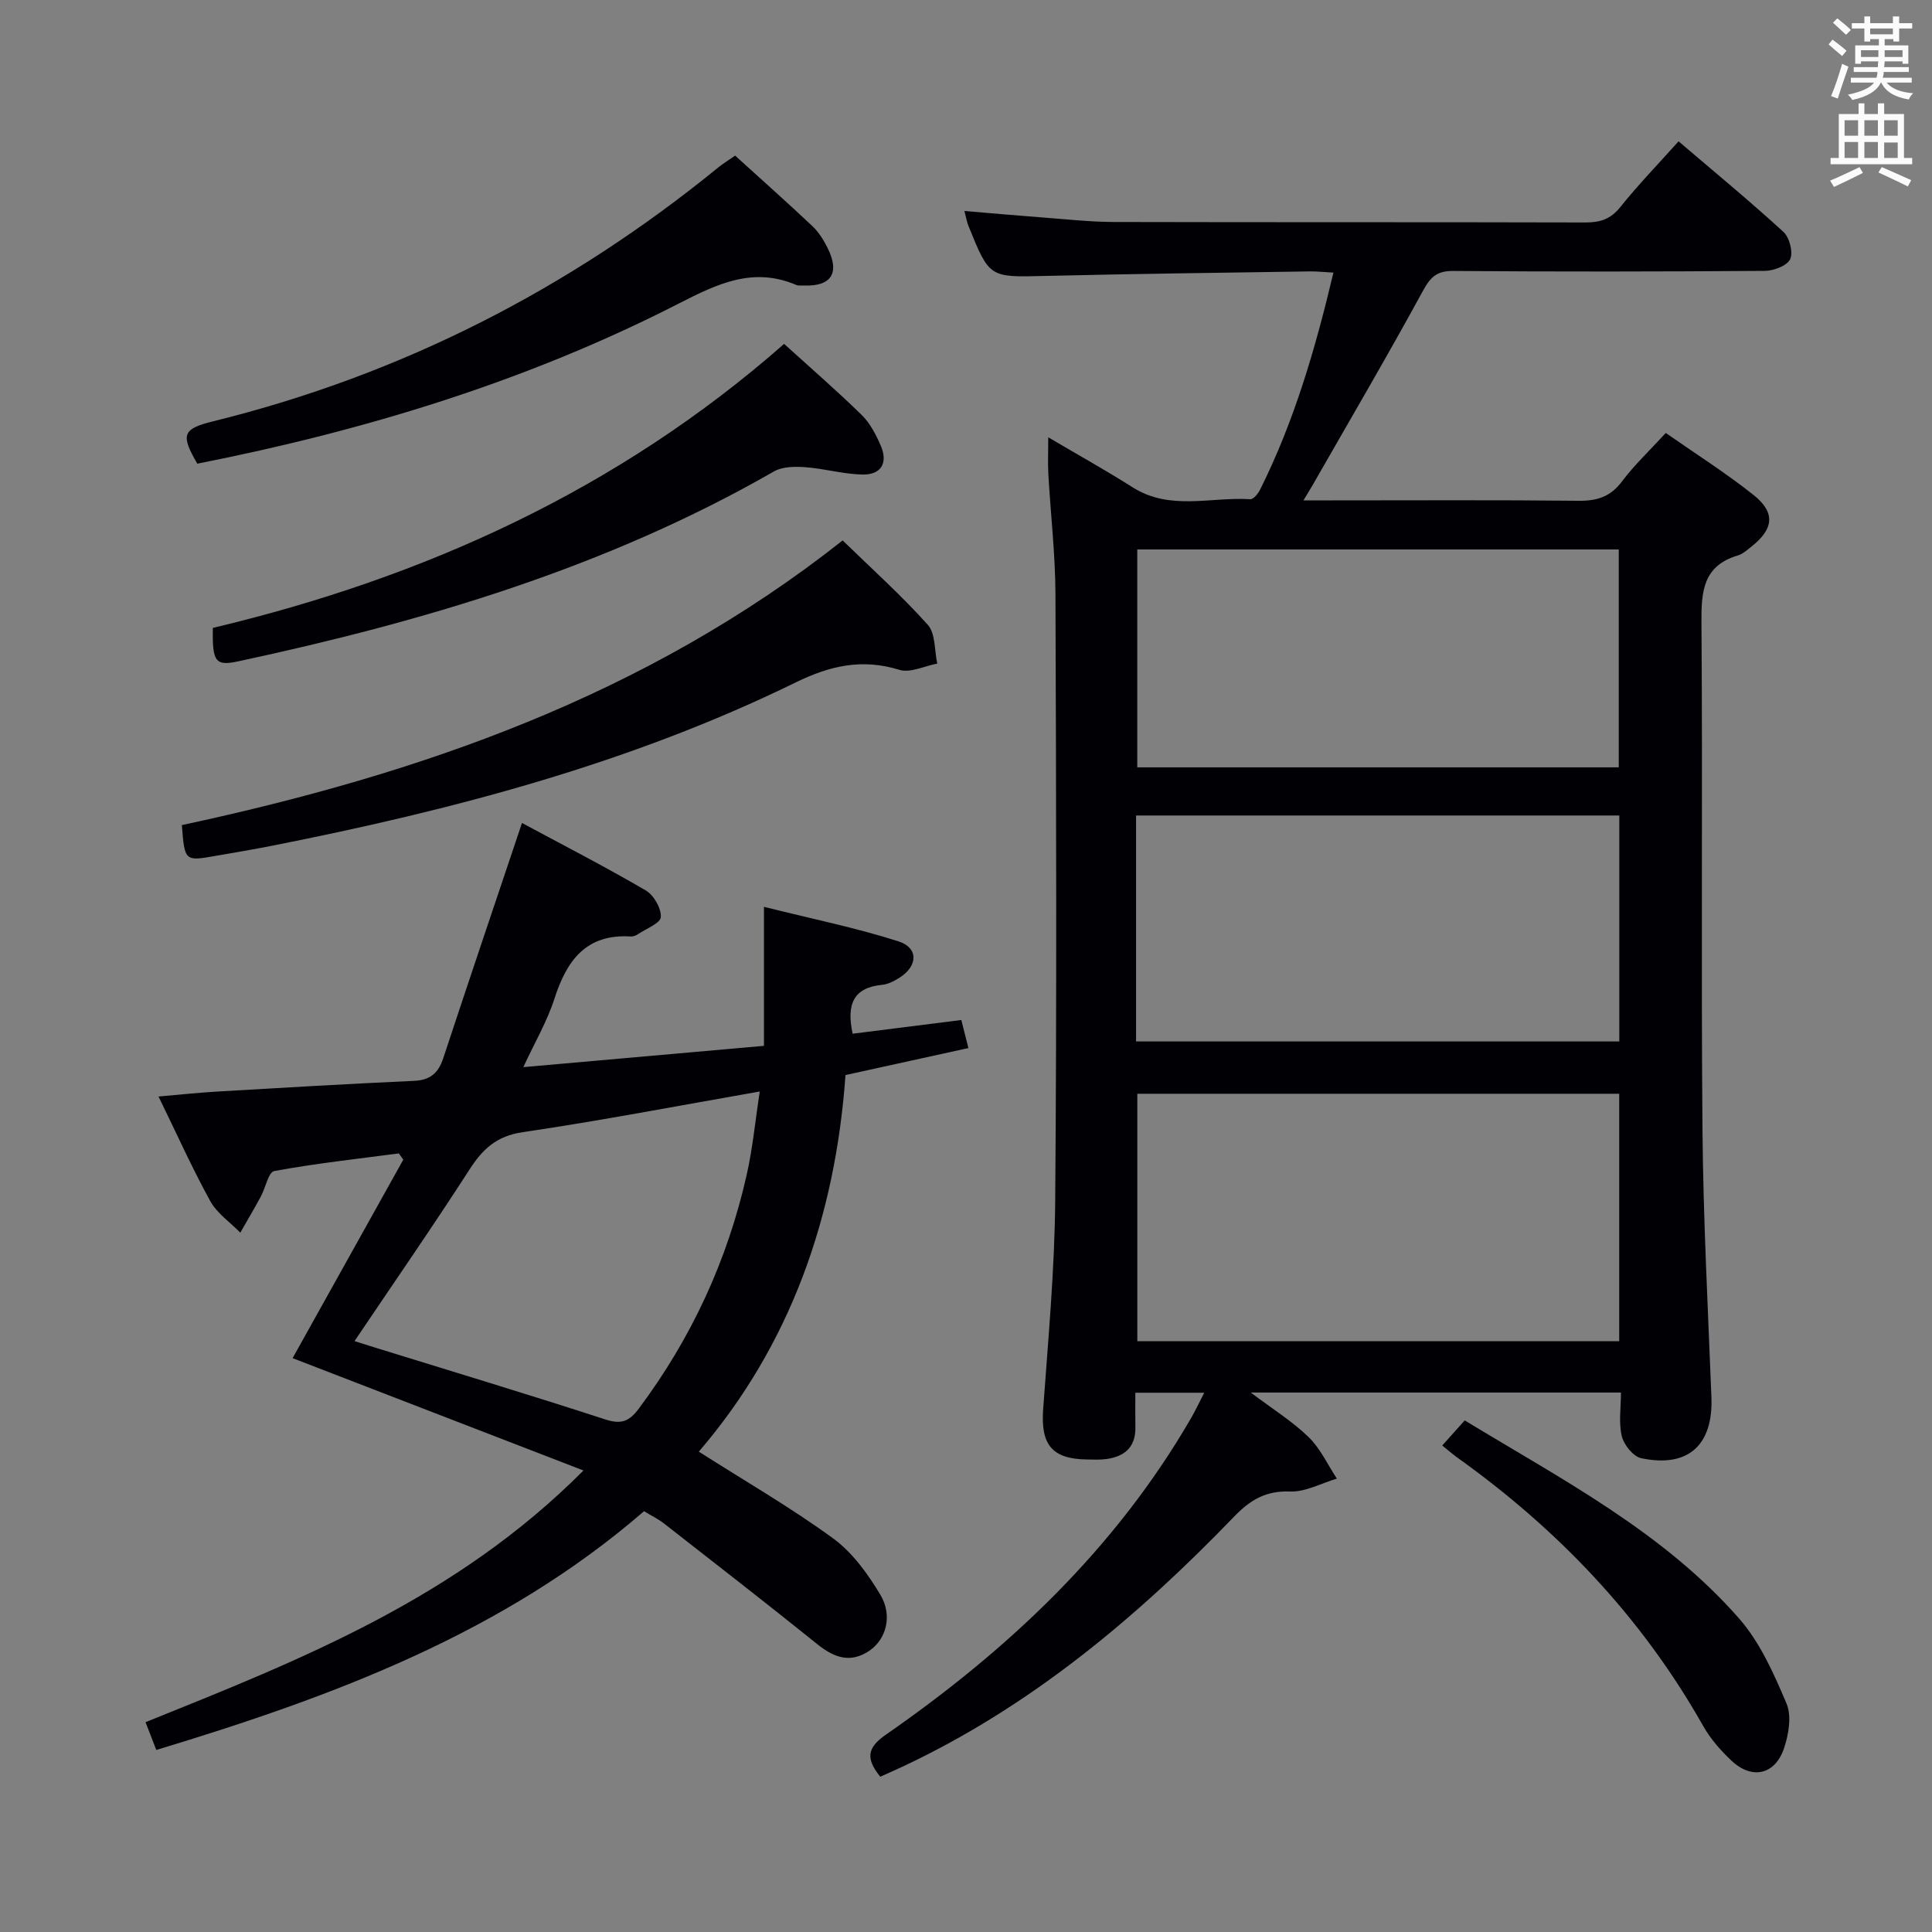 <svg enable-background="new 0 0 400 400" viewBox="0 0 400 400" xmlns="http://www.w3.org/2000/svg"><rect x="0" y="0" width="400" height="400" fill="#808080" stroke="none"/><g fill="#010105"><path d="m182.25 367.85c-3.06-3.78-2.72-6.01 1.14-8.69 25.42-17.65 47.58-38.53 63.24-65.61.88-1.53 1.63-3.14 2.69-5.2-4.91 0-9.15 0-14.26 0 0 2.33-.03 4.74.01 7.15.07 4.1-2.21 6.06-6 6.58-1.31.18-2.66.11-3.99.09-7.27-.08-9.63-3.06-9.11-10.36 1.04-14.42 2.38-28.86 2.5-43.29.33-41.82.2-83.65.05-125.48-.03-8.29-1-16.57-1.47-24.86-.13-2.28-.02-4.57-.02-7.64 6.15 3.63 11.92 6.83 17.48 10.36 7.75 4.91 16.2 1.93 24.34 2.46.64.04 1.61-1.12 2.01-1.93 7.09-14.17 11.48-29.25 15.21-44.99-1.92-.1-3.38-.27-4.83-.25-18.31.28-36.62.5-54.93.94-11.45.28-11.45.44-15.83-10.43-.29-.73-.42-1.53-.81-3.02 5.69.48 10.9.95 16.12 1.34 4.97.37 9.94.93 14.91.94 32.49.08 64.99.01 97.48.1 3.05.01 5.24-.64 7.26-3.16 3.74-4.66 7.91-8.97 12.09-13.64 7.4 6.32 14.72 12.35 21.7 18.74 1.26 1.15 2.06 4.22 1.41 5.65-.62 1.36-3.4 2.41-5.24 2.43-21.49.16-42.99.19-64.49.02-3.35-.03-4.69 1.16-6.27 4.05-7.38 13.54-15.19 26.85-22.85 40.24-.47.82-.97 1.62-1.93 3.21h6c17 0 34-.1 50.99.08 3.81.04 6.58-.83 8.95-3.99 2.59-3.44 5.76-6.43 9.08-10.05 6.06 4.24 12.36 8.22 18.16 12.83 4.57 3.63 4.2 7.01-.33 10.62-.91.72-1.84 1.59-2.91 1.91-7.22 2.15-7.58 7.47-7.53 13.9.26 34.99-.09 69.99.21 104.98.16 18.46 1.13 36.91 1.85 55.37.39 9.91-4.77 14.7-14.52 12.66-1.65-.34-3.6-2.76-4.03-4.55-.68-2.8-.18-5.88-.18-9.05-25.56 0-50.47 0-76.65 0 4.61 3.47 8.66 5.99 11.99 9.23 2.43 2.36 3.93 5.69 5.84 8.59-3.23.96-6.49 2.79-9.68 2.67-5.02-.19-8.25 1.73-11.58 5.19-20.1 20.84-42.07 39.28-68.54 51.72-1.47.7-2.99 1.35-4.73 2.14zm152.99-141.4c-33.43 0-66.51 0-99.77 0v51.24h99.77c0-17.23 0-34.14 0-51.24zm-100.03-10.83h100.05c0-15.8 0-31.21 0-46.78-33.53 0-66.72 0-100.05 0zm99.94-56.75c0-15.34 0-30.22 0-45.11-33.53 0-66.62 0-99.69 0v45.11z"/><path d="m120.8 304.45c-20.9-8.07-40.64-15.7-60.22-23.26 7.44-13.34 15.18-27.22 22.92-41.1-.31-.43-.62-.86-.93-1.29-8.61 1.14-17.25 2.08-25.78 3.65-1.22.22-1.82 3.51-2.81 5.32-1.36 2.51-2.81 4.96-4.23 7.44-2.11-2.16-4.81-3.99-6.22-6.54-3.76-6.82-6.95-13.96-10.71-21.65 4.35-.37 8.19-.79 12.05-1.02 13.61-.8 27.23-1.6 40.85-2.22 3.35-.15 5.03-1.61 6.05-4.69 5.29-16.04 10.71-32.04 16.3-48.7 8.46 4.55 17.17 9.03 25.61 13.95 1.66.97 3.24 3.69 3.14 5.52-.07 1.27-3.04 2.41-4.75 3.56-.4.27-.95.5-1.41.47-9.29-.6-13.32 4.93-15.87 12.88-1.5 4.67-4.05 9-6.44 14.17 16.78-1.49 32.77-2.9 49.82-4.41 0-9.07 0-18.1 0-28.78 10.21 2.55 19.18 4.37 27.86 7.15 4.16 1.33 4.01 5.1.25 7.49-1.1.7-2.39 1.39-3.65 1.51-5.96.57-7.41 4.06-6.1 10.12 7.24-.91 14.68-1.85 22.5-2.84.45 1.79.88 3.48 1.47 5.81-8.54 1.87-16.73 3.67-25.45 5.59-2.08 29.3-11.39 55.87-30.37 77.97 9.74 6.2 19.11 11.61 27.8 17.95 4 2.92 7.2 7.35 9.79 11.68 2.6 4.34 1.18 9.25-2.28 11.59-3.98 2.69-7.36 1.4-10.84-1.41-10.48-8.44-21.12-16.69-31.73-24.98-1.17-.91-2.54-1.56-4.08-2.5-29.11 25.21-64.17 38.3-100.98 49.43-.7-1.81-1.38-3.55-2.23-5.75 32.18-12.96 64.24-25.56 90.67-52.11zm-47.4-26.79c1.67.53 3.05.97 4.44 1.4 15.83 4.9 31.7 9.68 47.45 14.81 3.31 1.08 4.97.44 6.95-2.21 10.9-14.57 18.36-30.71 22.35-48.41 1.25-5.53 1.78-11.23 2.71-17.27-17.09 2.99-33.02 6.06-49.06 8.42-5.44.8-8.31 3.49-11.07 7.79-7.63 11.85-15.68 23.45-23.77 35.47z"/><path d="m37.65 170.83c49.15-10.55 96.08-26.75 136.81-58.94 6.01 5.85 12.15 11.36 17.63 17.47 1.62 1.81 1.36 5.31 1.96 8.03-2.63.49-5.58 1.99-7.84 1.29-7.69-2.37-14.33-.88-21.43 2.59-34.38 16.83-71.08 26.44-108.44 33.83-3.9.77-7.83 1.43-11.75 2.11-6.35 1.11-6.35 1.1-6.94-6.38z"/><path d="m44.07 130c43.78-10.41 83.97-28.63 118.27-58.8 5.58 5.06 10.99 9.75 16.09 14.74 1.72 1.69 2.93 4.05 3.91 6.3 1.56 3.59.11 6.09-3.79 6.01-3.94-.08-7.85-1.23-11.8-1.52-2.16-.16-4.74-.14-6.52.88-34.57 19.84-72.19 31-110.84 39.3-4.79 1.03-5.46.17-5.32-6.91z"/><path d="m152.2 32.22c5.48 4.98 10.82 9.71 16 14.6 1.3 1.22 2.31 2.86 3.12 4.47 2.64 5.24.8 8.07-4.97 7.82-.5-.02-1.05.07-1.49-.11-8.91-3.81-16.33-.25-24.26 3.81-31.52 16.15-65.11 26.35-99.75 33.19-3.48-5.99-3.1-7.2 3.31-8.78 38.87-9.6 73.64-27.34 104.62-52.61.9-.73 1.9-1.33 3.42-2.39z"/><path d="m298.6 299.28c1.66-1.86 3.07-3.43 4.65-5.2 20.23 12.29 41.17 23.15 56.85 41.06 4.33 4.95 7.17 11.41 9.78 17.56 1.09 2.57.45 6.35-.5 9.21-1.84 5.53-6.62 6.61-10.85 2.66-2.28-2.13-4.43-4.6-5.95-7.3-12.74-22.55-30.16-40.76-51.16-55.71-.78-.58-1.53-1.24-2.82-2.28z"/></g><path d="m378.6 9.2.8-1c.9.7 1.9 1.4 2.9 2.3l-.9 1.1c-1.1-.9-2-1.7-2.8-2.4zm.5 10.7c.9-2.1 1.6-4.3 2.3-6.7.4.2.8.4 1.3.6-.7 2.1-1.5 4.3-2.2 6.6zm.4-15.2.9-.9c1 .8 2 1.6 2.8 2.4l-1 1c-1-.9-1.9-1.8-2.7-2.5zm12.5-1.3h1.2v1.4h2.7v1.1h-2.7v2.7h-1.2v-.5h-1.8v1.3h4.9v3.8h-1.2v-.5h-3.7c0 .4-.1.9-.1 1.2h5.1v1h-5.2c0 .5-.1.9-.2 1.2h6v1h-5.2c1.1 1.3 2.9 2 5.5 2.2-.4.4-.7.8-.9 1.3-2.9-.5-4.8-1.6-5.7-3.5h-.1c-.8 1.7-2.7 2.9-5.9 3.6-.2-.4-.6-.8-.9-1.1 2.8-.6 4.6-1.4 5.4-2.5h-4.8v-1h5.3c.1-.3.2-.7.2-1.2h-4.9v-1h5c0-.4 0-.8.1-1.2h-3.6v.5h-1.2v-3.8h4.9v-1.3h-1.8v.5h-1.2v-2.7h-2.6v-1.1h2.6v-1.4h1.2v1.4h4.7v-1.4zm-6.7 8.4h3.6c0-.4 0-.9 0-1.4h-3.6zm1.9-4.7h4.7v-1.2h-4.7zm6.7 3.3h-3.7v1.4h3.7z" fill="#fafbfa"/><path d="m384.7 21.4h1.3v2.2h2.8v-2.2h1.3v2.2h4.1v9.1h1.7v1.3h-16.9v-1.3h1.7v-9.1h4.1v-2.2zm.3 13.2.7 1.2c-1.8.9-3.8 1.9-6 2.9-.2-.4-.5-.8-.8-1.3 2.4-1 4.4-2 6.1-2.8zm-3.1-6.5h2.8v-3.2h-2.8zm0 4.6h2.8v-3.3h-2.8zm4.1-4.6h2.8v-3.2h-2.8zm0 4.6h2.8v-3.3h-2.8zm3.6 1.9c2.1.9 4.1 1.8 6.1 2.7l-.7 1.3c-2.2-1.1-4.2-2-6.1-2.9zm3.3-9.7h-2.8v3.2h2.8zm-2.8 7.8h2.8v-3.2h-2.8z" fill="#fafbfa"/></svg>